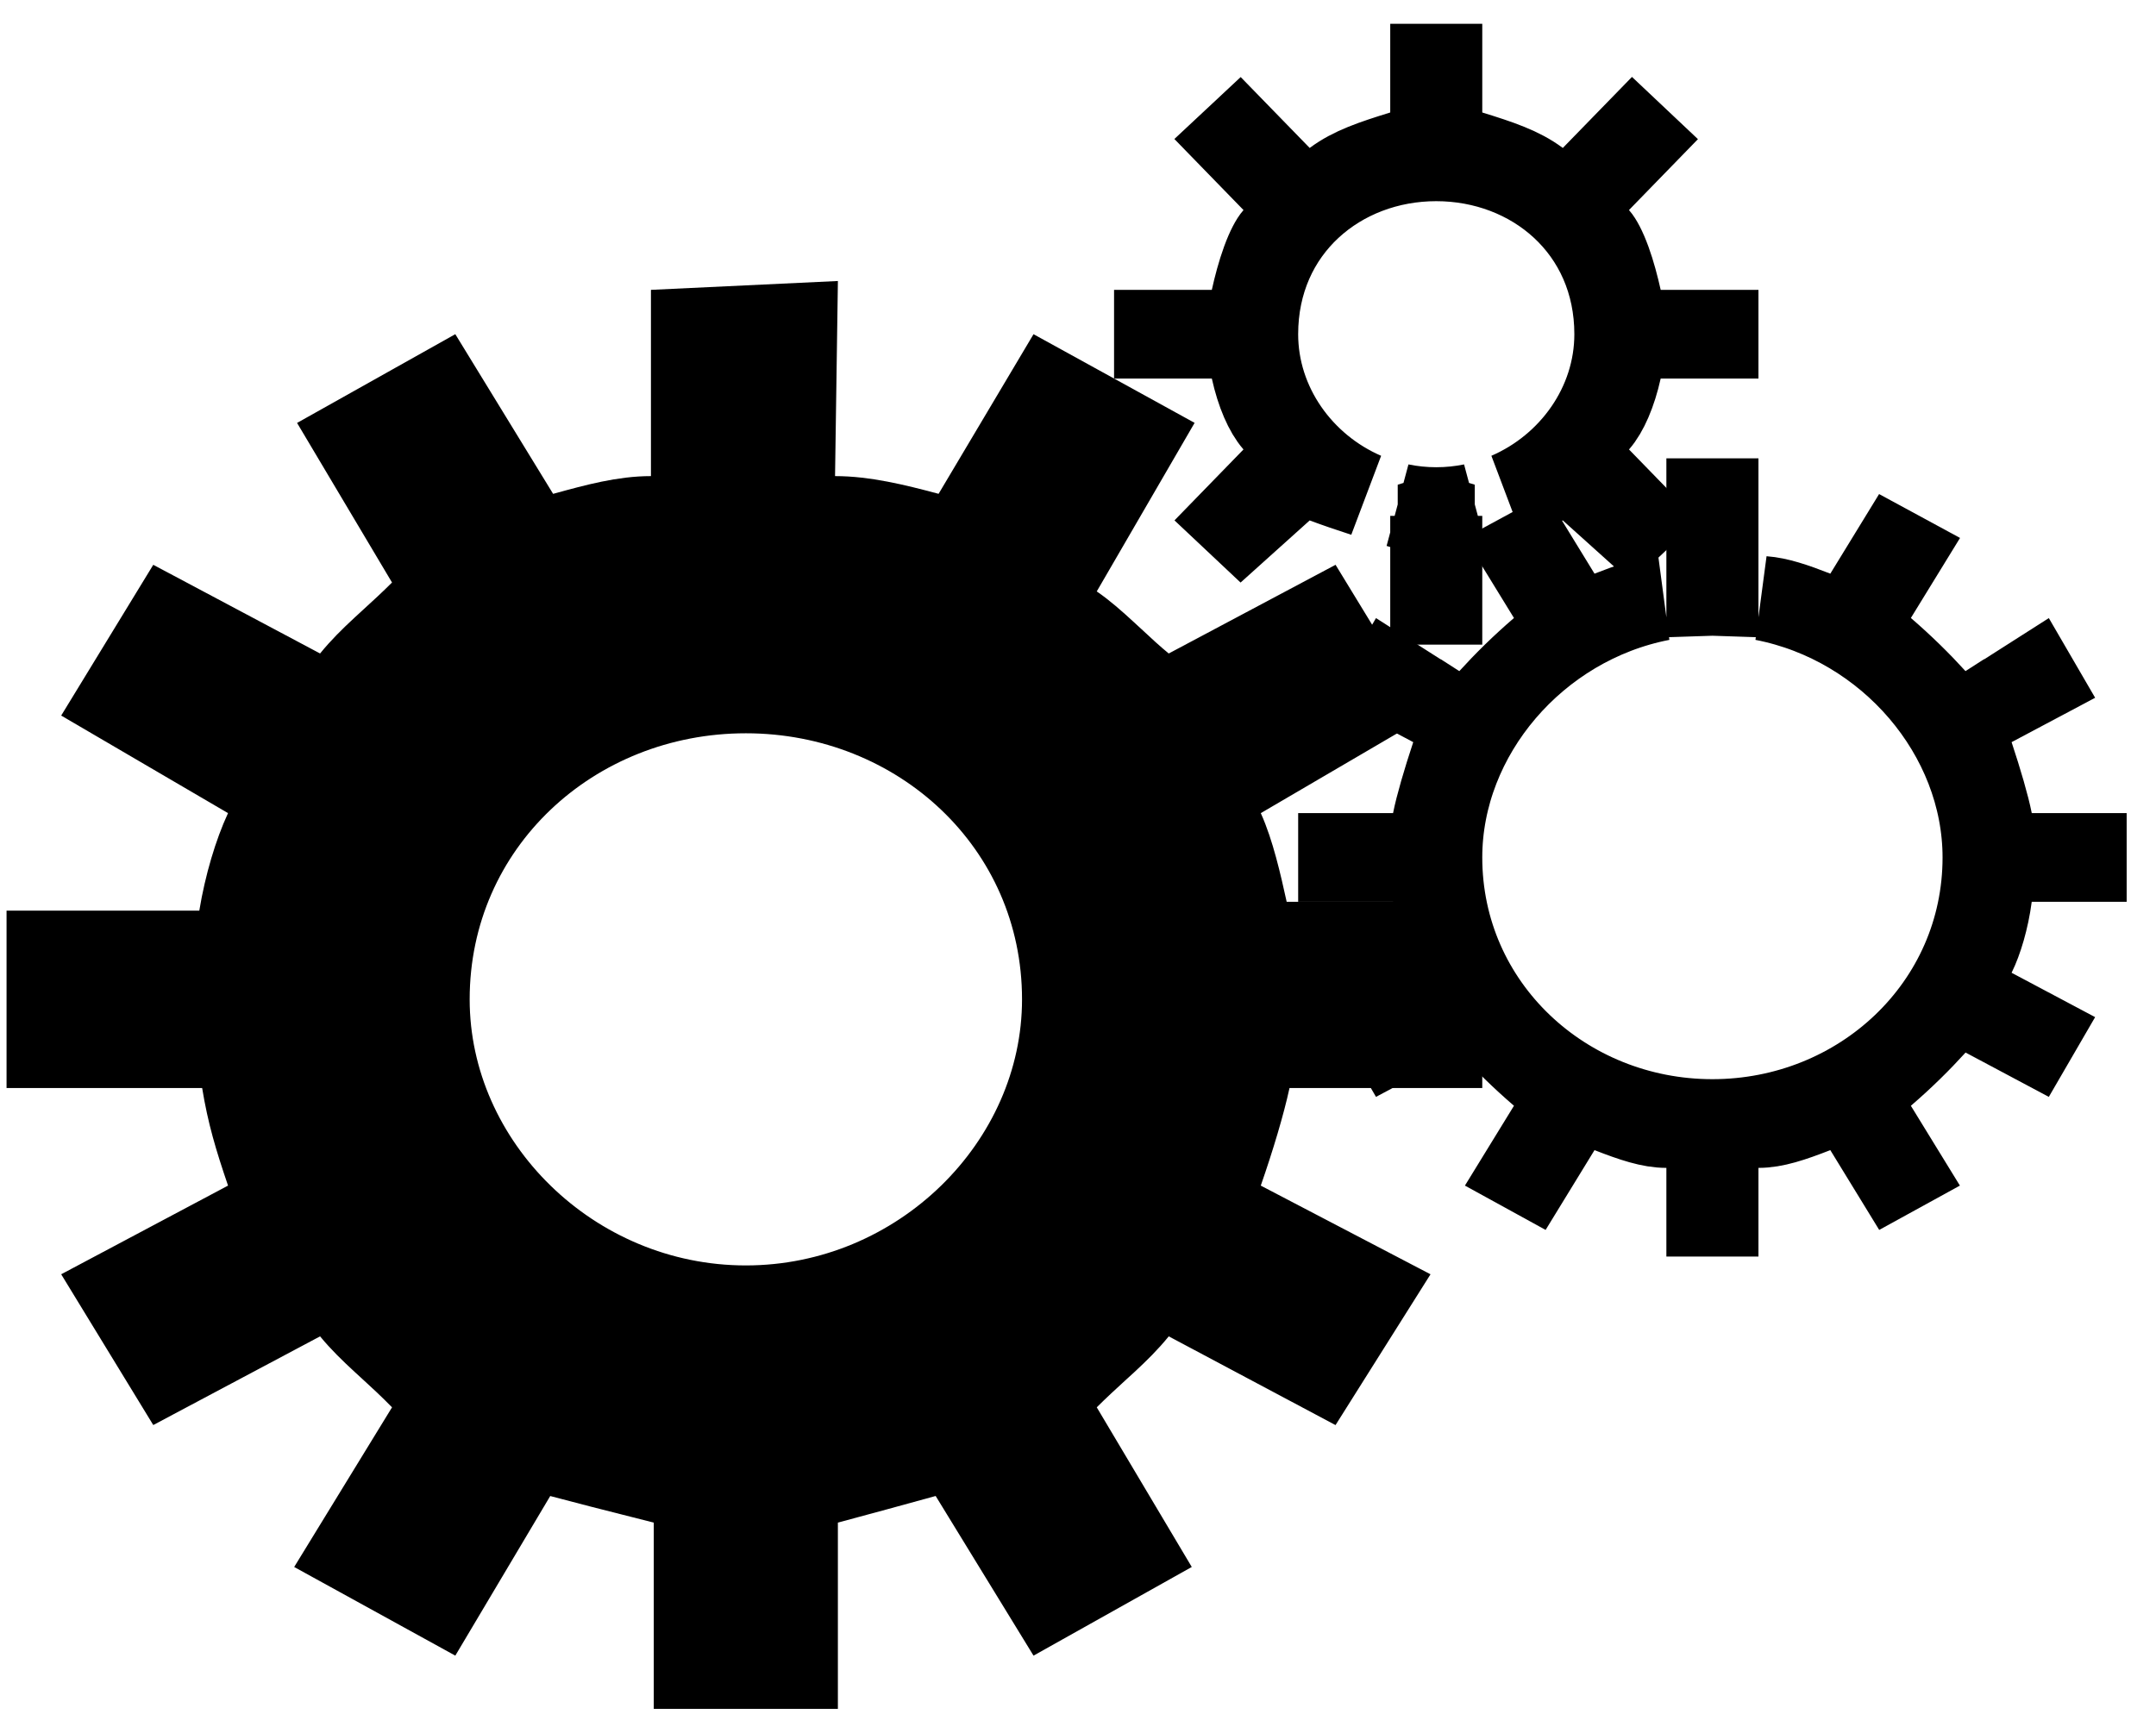 <svg viewBox="0 0 51 41" fill="none" xmlns="http://www.w3.org/2000/svg">
  <path
    d="M33.181 3.617L33.886 3.399V2.661V1.563H34.063V2.661V3.399L34.768 3.617C35.471 3.834 35.968 4.002 36.37 4.302L37.073 4.827L37.685 4.198L38.634 3.223L38.74 3.323L37.817 4.272L37.175 4.932L37.78 5.627C37.841 5.696 37.943 5.872 38.054 6.177C38.158 6.462 38.242 6.784 38.307 7.074L38.48 7.858H39.283H40.596V7.957H39.283H38.48L38.307 8.74C38.183 9.299 37.988 9.74 37.78 9.978L37.175 10.672L37.817 11.332L38.74 12.281L38.587 12.425L37.637 11.57L37.187 11.165L36.619 11.377C36.332 11.484 36.015 11.592 35.676 11.702C37.177 11.052 38.241 9.579 38.241 7.907C38.241 5.401 36.262 3.76 33.974 3.76C31.687 3.76 29.708 5.401 29.708 7.907C29.708 9.579 30.772 11.052 32.273 11.702C31.934 11.592 31.617 11.484 31.33 11.377L30.762 11.165L30.312 11.57L29.361 12.425L29.208 12.281L30.131 11.332L30.774 10.672L30.169 9.978C29.961 9.74 29.765 9.299 29.642 8.74L29.468 7.957H28.666H27.353V7.858H28.666H29.468L29.642 7.074C29.706 6.784 29.791 6.462 29.895 6.177C30.006 5.872 30.108 5.696 30.169 5.627L30.774 4.932L30.131 4.272L29.208 3.323L29.315 3.223L30.264 4.198L30.876 4.827L31.579 4.302C31.981 4.002 32.478 3.834 33.181 3.617ZM33.974 12.055C34.268 12.055 34.555 12.025 34.833 11.968C34.812 11.975 34.79 11.982 34.768 11.988L34.063 12.206V12.944V14.252H33.886V12.944V12.206L33.181 11.988C33.159 11.982 33.137 11.975 33.116 11.968C33.394 12.025 33.681 12.055 33.974 12.055Z"
    fill="black" stroke="black" stroke-width="2" />
  <path
    d="M44.96 13.104L44.349 14.099L43.904 14.825L44.55 15.38C45.004 15.772 45.4 16.162 45.755 16.553L46.322 17.178L46.389 17.135L46.635 17.875C46.841 18.497 47.01 19.077 47.08 19.432L47.239 20.239H48.061H49.306V20.337H48.061H47.184L47.069 21.207C46.998 21.751 46.839 22.269 46.689 22.57L46.255 23.442L47.114 23.899L48.174 24.462L48.084 24.617L46.965 24.021L46.278 23.656L45.755 24.232C45.4 24.623 45.004 25.014 44.55 25.405L43.904 25.961L44.349 26.686L44.96 27.681L44.807 27.765L44.149 26.691L43.712 25.977L42.933 26.281C42.381 26.496 41.971 26.633 41.596 26.633H40.596V27.633V28.731H40.418V27.633V26.633H39.418C39.043 26.633 38.633 26.496 38.081 26.281L37.302 25.977L36.865 26.691L36.207 27.765L36.054 27.681L36.665 26.686L37.11 25.961L36.465 25.405C36.01 25.014 35.614 24.623 35.259 24.232L34.736 23.656L34.049 24.021L32.93 24.617L32.84 24.462L33.9 23.899L34.759 23.442L34.325 22.57C34.175 22.269 34.016 21.751 33.945 21.207L33.83 20.337H32.953H31.708V20.239H32.953H33.775L33.934 19.432C34.004 19.077 34.173 18.497 34.379 17.875L34.625 17.135L34.692 17.178L35.259 16.553C35.614 16.162 36.01 15.772 36.465 15.38L37.11 14.825L36.665 14.099L36.054 13.104L36.207 13.021L36.865 14.095L37.302 14.809L38.081 14.505C38.575 14.312 38.956 14.183 39.299 14.158C36.326 14.733 34.063 17.377 34.063 20.288C34.063 23.817 36.988 26.534 40.507 26.534C44.026 26.534 46.951 23.817 46.951 20.288C46.951 17.377 44.688 14.733 41.715 14.158C42.058 14.183 42.439 14.312 42.933 14.505L43.712 14.809L44.149 14.095L44.807 13.021L44.96 13.104ZM40.596 13.153V14.043C40.566 14.042 40.537 14.042 40.507 14.042C40.477 14.042 40.448 14.042 40.418 14.043V13.153V11.845H40.596V13.153ZM32.84 16.114L32.89 16.028L33.945 16.701L33.9 16.677L32.84 16.114ZM48.124 16.028L48.174 16.114L47.114 16.677L47.069 16.701L48.124 16.028Z"
    fill="black" stroke="black" stroke-width="2" />
  <path
    d="M30.436 22.337H34.063V24.744H30.503H29.698L29.526 25.531C29.401 26.107 29.164 26.905 28.879 27.724L28.596 28.539L29.361 28.939L32.415 30.535L31.241 32.399L28.116 30.736L27.39 30.35L26.87 30.989C26.659 31.249 26.431 31.474 26.16 31.726C26.092 31.789 26.019 31.855 25.942 31.925C25.727 32.122 25.483 32.345 25.238 32.59L24.686 33.14L25.084 33.809L26.807 36.705L24.798 37.831L22.986 34.874L22.593 34.233L21.867 34.432C21.106 34.642 20.342 34.851 19.562 35.06L18.82 35.259V36.026V39.433H16.465V36.026V35.249L15.712 35.057C15.533 35.012 15.354 34.966 15.176 34.921C14.526 34.757 13.883 34.594 13.274 34.431L12.543 34.235L12.156 34.886L10.405 37.831L8.359 36.705L10.126 33.821L10.531 33.159L9.991 32.602C9.722 32.325 9.456 32.081 9.222 31.867C9.168 31.818 9.116 31.77 9.066 31.724C8.79 31.469 8.558 31.244 8.344 30.984L7.824 30.353L7.102 30.736L3.988 32.392L2.854 30.535L5.864 28.935L6.616 28.535L6.341 27.73C6.062 26.912 5.893 26.343 5.769 25.583L5.632 24.744H4.782H1.155L1.155 22.547H4.714H5.562L5.701 21.71C5.827 20.944 6.053 20.194 6.301 19.66L6.685 18.835L5.899 18.376L2.832 16.582L3.988 14.689L7.102 16.345L7.83 16.731L8.349 16.091C8.559 15.832 8.787 15.607 9.058 15.355C9.125 15.293 9.196 15.228 9.271 15.159C9.488 14.961 9.733 14.737 9.98 14.49L10.53 13.94L10.133 13.272L8.411 10.377L10.42 9.25L12.231 12.207L12.624 12.848L13.349 12.649C14.135 12.432 14.771 12.265 15.398 12.265H16.398V11.265V7.812L18.805 7.698L18.753 11.25L18.738 12.265H19.753C20.43 12.265 21.152 12.438 21.944 12.65L22.675 12.846L23.062 12.195L24.813 9.25L26.88 10.388L25.079 13.491L24.613 14.293L25.378 14.818C25.62 14.984 25.871 15.203 26.152 15.463C26.205 15.511 26.26 15.562 26.316 15.614C26.538 15.821 26.784 16.05 27.017 16.239L27.532 16.655L28.116 16.345L31.23 14.689L32.385 16.582L29.319 18.376L28.541 18.831L28.913 19.652C29.147 20.168 29.317 20.901 29.459 21.55L29.63 22.337H30.436ZM25.176 23.646C25.176 19.482 21.759 16.35 17.643 16.35C13.527 16.35 10.11 19.482 10.11 23.646C10.11 27.578 13.505 30.941 17.643 30.941C21.781 30.941 25.176 27.578 25.176 23.646Z"
    fill="black" stroke="black" stroke-width="2" />
</svg>
